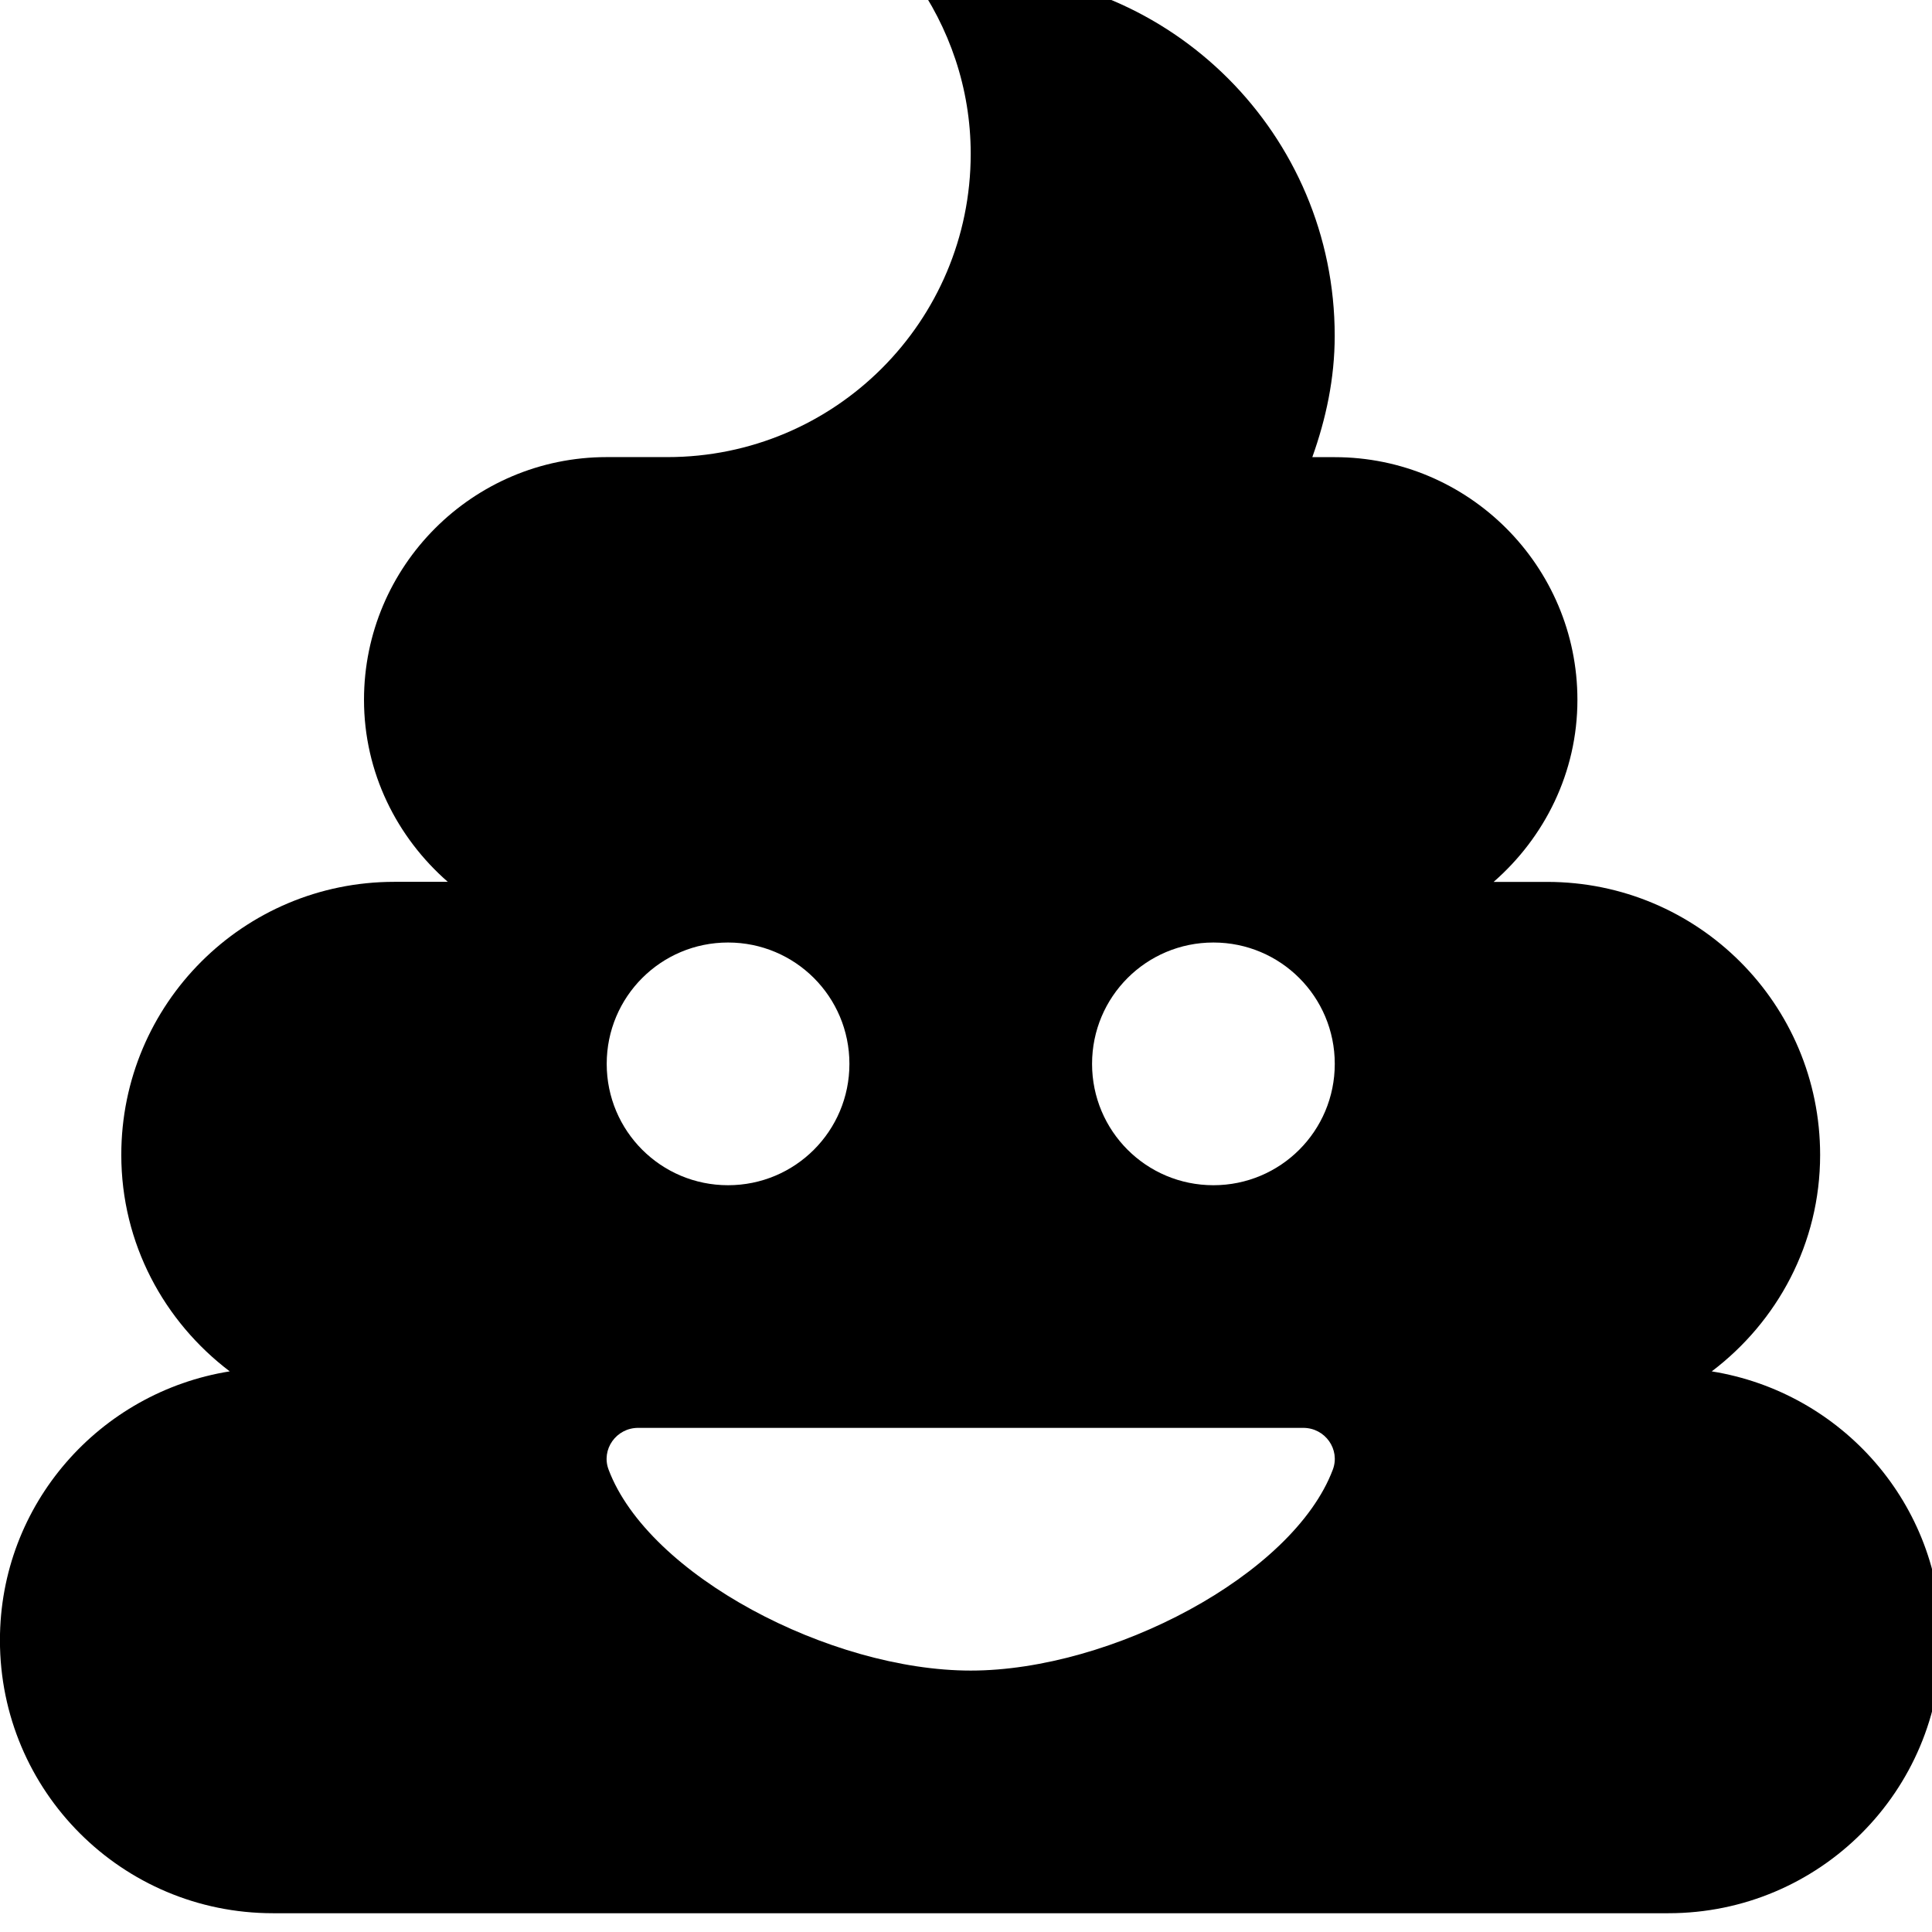 <!-- Generated by IcoMoon.io -->
<svg version="1.1" xmlns="http://www.w3.org/2000/svg" width="32" height="32" viewBox="0 0 32 32">
<title>poo</title>
<path d="M28.351 22.715c1.087-0.823 1.796-2.117 1.796-3.586 0-2.5-2.022-4.522-4.522-4.522h-0.886c0.842-0.735 1.388-1.809 1.388-3.015 0-2.217-1.802-4.020-4.020-4.020h-0.371c0.226-0.634 0.371-1.3 0.371-2.010 0-3.329-2.701-6.029-6.029-6.029-0.327 0-0.641 0.044-0.948 0.094 0.59 0.823 0.948 1.828 0.948 2.92 0 2.776-2.248 5.024-5.024 5.024h-1.005c-2.217 0-4.020 1.803-4.020 4.020 0 1.206 0.546 2.28 1.388 3.015h-0.886c-2.5 0-4.522 2.022-4.522 4.522 0 1.47 0.71 2.763 1.796 3.586-2.154 0.345-3.806 2.198-3.806 4.453 0 2.5 2.022 4.522 4.522 4.522h23.113c2.5 0 4.522-2.022 4.522-4.522 0-2.255-1.652-4.108-3.806-4.453zM12.059 15.611c1.112 0 2.010 0.898 2.010 2.010s-0.898 2.010-2.010 2.010-2.010-0.898-2.010-2.010 0.898-2.010 2.010-2.010zM22.076 24.341c-0.66 1.752-3.674 3.329-5.998 3.329s-5.339-1.576-5.998-3.329c-0.126-0.333 0.126-0.691 0.49-0.691h11.016c0.364 0 0.615 0.358 0.49 0.691zM20.098 19.631c-1.112 0-2.010-0.898-2.010-2.010s0.898-2.010 2.010-2.010 2.010 0.898 2.010 2.010-0.898 2.010-2.010 2.010z"></path>
</svg>
